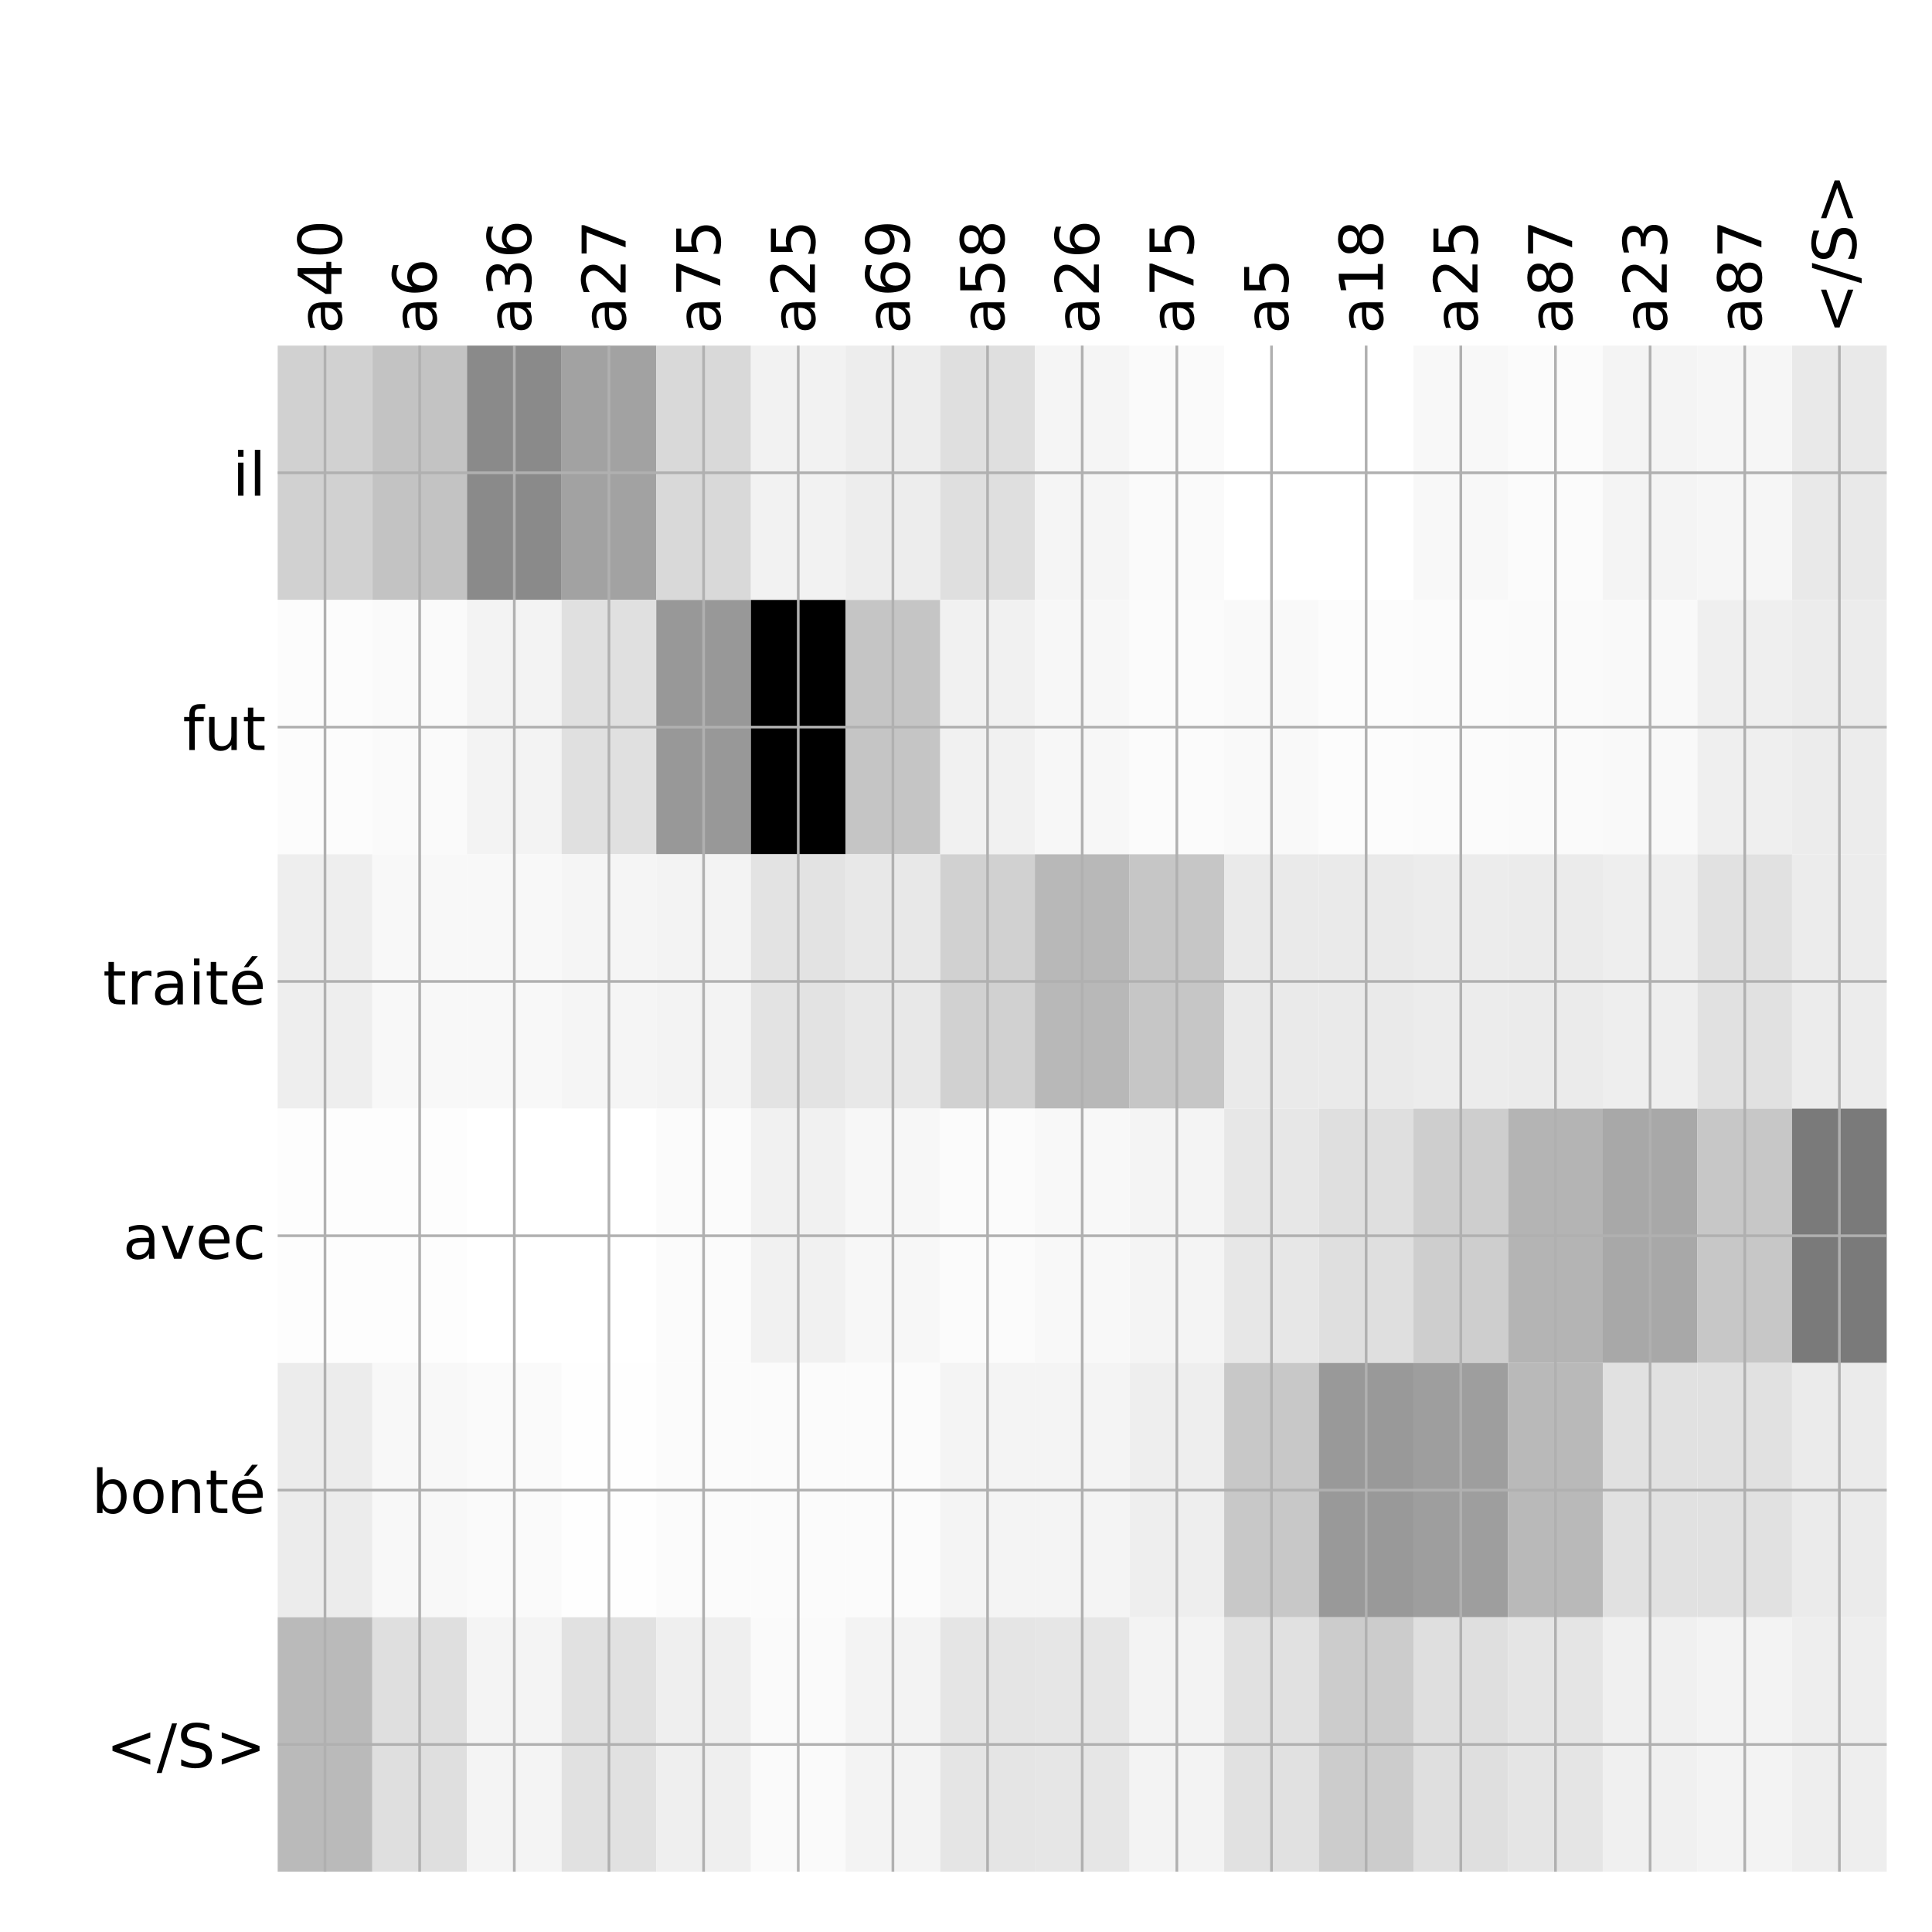 <?xml version="1.0" encoding="utf-8" standalone="no"?>
<!DOCTYPE svg PUBLIC "-//W3C//DTD SVG 1.1//EN"
  "http://www.w3.org/Graphics/SVG/1.1/DTD/svg11.dtd">
<!-- Created with matplotlib (http://matplotlib.org/) -->
<svg height="576pt" version="1.1" viewBox="0 0 576 576" width="576pt" xmlns="http://www.w3.org/2000/svg" xmlns:xlink="http://www.w3.org/1999/xlink">
 <defs>
  <style type="text/css">
*{stroke-linecap:butt;stroke-linejoin:round;}
  </style>
 </defs>
 <g id="figure_1">
  <g id="patch_1">
   <path d="M 0 576 
L 576 576 
L 576 0 
L 0 0 
z
" style="fill:#ffffff;"/>
  </g>
  <g id="axes_1">
   <g id="PolyCollection_1">
    <path clip-path="url(#pc3e6e1e174)" d="M 82.787 103.033 
L 82.787 178.861 
L 111.006 178.861 
L 111.006 103.033 
L 82.787 103.033 
z
" style="fill:#d1d1d1;"/>
    <path clip-path="url(#pc3e6e1e174)" d="M 111.006 103.033 
L 111.006 178.861 
L 139.224 178.861 
L 139.224 103.033 
L 111.006 103.033 
z
" style="fill:#c3c3c3;"/>
    <path clip-path="url(#pc3e6e1e174)" d="M 139.224 103.033 
L 139.224 178.861 
L 167.443 178.861 
L 167.443 103.033 
L 139.224 103.033 
z
" style="fill:#8a8a8a;"/>
    <path clip-path="url(#pc3e6e1e174)" d="M 167.443 103.033 
L 167.443 178.861 
L 195.661 178.861 
L 195.661 103.033 
L 167.443 103.033 
z
" style="fill:#a2a2a2;"/>
    <path clip-path="url(#pc3e6e1e174)" d="M 195.661 103.033 
L 195.661 178.861 
L 223.879 178.861 
L 223.879 103.033 
L 195.661 103.033 
z
" style="fill:#d9d9d9;"/>
    <path clip-path="url(#pc3e6e1e174)" d="M 223.879 103.033 
L 223.879 178.861 
L 252.098 178.861 
L 252.098 103.033 
L 223.879 103.033 
z
" style="fill:#f2f2f2;"/>
    <path clip-path="url(#pc3e6e1e174)" d="M 252.098 103.033 
L 252.098 178.861 
L 280.316 178.861 
L 280.316 103.033 
L 252.098 103.033 
z
" style="fill:#ededed;"/>
    <path clip-path="url(#pc3e6e1e174)" d="M 280.316 103.033 
L 280.316 178.861 
L 308.535 178.861 
L 308.535 103.033 
L 280.316 103.033 
z
" style="fill:#dfdfdf;"/>
    <path clip-path="url(#pc3e6e1e174)" d="M 308.535 103.033 
L 308.535 178.861 
L 336.753 178.861 
L 336.753 103.033 
L 308.535 103.033 
z
" style="fill:#f5f5f5;"/>
    <path clip-path="url(#pc3e6e1e174)" d="M 336.753 103.033 
L 336.753 178.861 
L 364.971 178.861 
L 364.971 103.033 
L 336.753 103.033 
z
" style="fill:#fafafa;"/>
    <path clip-path="url(#pc3e6e1e174)" d="M 364.971 103.033 
L 364.971 178.861 
L 393.19 178.861 
L 393.19 103.033 
L 364.971 103.033 
z
" style="fill:#ffffff;"/>
    <path clip-path="url(#pc3e6e1e174)" d="M 393.19 103.033 
L 393.19 178.861 
L 421.408 178.861 
L 421.408 103.033 
L 393.19 103.033 
z
" style="fill:#ffffff;"/>
    <path clip-path="url(#pc3e6e1e174)" d="M 421.408 103.033 
L 421.408 178.861 
L 449.626 178.861 
L 449.626 103.033 
L 421.408 103.033 
z
" style="fill:#f8f8f8;"/>
    <path clip-path="url(#pc3e6e1e174)" d="M 449.626 103.033 
L 449.626 178.861 
L 477.845 178.861 
L 477.845 103.033 
L 449.626 103.033 
z
" style="fill:#fbfbfb;"/>
    <path clip-path="url(#pc3e6e1e174)" d="M 477.845 103.033 
L 477.845 178.861 
L 506.063 178.861 
L 506.063 103.033 
L 477.845 103.033 
z
" style="fill:#f4f4f4;"/>
    <path clip-path="url(#pc3e6e1e174)" d="M 506.063 103.033 
L 506.063 178.861 
L 534.282 178.861 
L 534.282 103.033 
L 506.063 103.033 
z
" style="fill:#f6f6f6;"/>
    <path clip-path="url(#pc3e6e1e174)" d="M 534.282 103.033 
L 534.282 178.861 
L 562.5 178.861 
L 562.5 103.033 
L 534.282 103.033 
z
" style="fill:#e9e9e9;"/>
    <path clip-path="url(#pc3e6e1e174)" d="M 82.787 178.861 
L 82.787 254.689 
L 111.006 254.689 
L 111.006 178.861 
L 82.787 178.861 
z
" style="fill:#fcfcfc;"/>
    <path clip-path="url(#pc3e6e1e174)" d="M 111.006 178.861 
L 111.006 254.689 
L 139.224 254.689 
L 139.224 178.861 
L 111.006 178.861 
z
" style="fill:#fafafa;"/>
    <path clip-path="url(#pc3e6e1e174)" d="M 139.224 178.861 
L 139.224 254.689 
L 167.443 254.689 
L 167.443 178.861 
L 139.224 178.861 
z
" style="fill:#f3f3f3;"/>
    <path clip-path="url(#pc3e6e1e174)" d="M 167.443 178.861 
L 167.443 254.689 
L 195.661 254.689 
L 195.661 178.861 
L 167.443 178.861 
z
" style="fill:#e0e0e0;"/>
    <path clip-path="url(#pc3e6e1e174)" d="M 195.661 178.861 
L 195.661 254.689 
L 223.879 254.689 
L 223.879 178.861 
L 195.661 178.861 
z
" style="fill:#989898;"/>
    <path clip-path="url(#pc3e6e1e174)" d="M 223.879 178.861 
L 223.879 254.689 
L 252.098 254.689 
L 252.098 178.861 
L 223.879 178.861 
z
"/>
    <path clip-path="url(#pc3e6e1e174)" d="M 252.098 178.861 
L 252.098 254.689 
L 280.316 254.689 
L 280.316 178.861 
L 252.098 178.861 
z
" style="fill:#c5c5c5;"/>
    <path clip-path="url(#pc3e6e1e174)" d="M 280.316 178.861 
L 280.316 254.689 
L 308.535 254.689 
L 308.535 178.861 
L 280.316 178.861 
z
" style="fill:#f1f1f1;"/>
    <path clip-path="url(#pc3e6e1e174)" d="M 308.535 178.861 
L 308.535 254.689 
L 336.753 254.689 
L 336.753 178.861 
L 308.535 178.861 
z
" style="fill:#f7f7f7;"/>
    <path clip-path="url(#pc3e6e1e174)" d="M 336.753 178.861 
L 336.753 254.689 
L 364.971 254.689 
L 364.971 178.861 
L 336.753 178.861 
z
" style="fill:#fbfbfb;"/>
    <path clip-path="url(#pc3e6e1e174)" d="M 364.971 178.861 
L 364.971 254.689 
L 393.19 254.689 
L 393.19 178.861 
L 364.971 178.861 
z
" style="fill:#f9f9f9;"/>
    <path clip-path="url(#pc3e6e1e174)" d="M 393.19 178.861 
L 393.19 254.689 
L 421.408 254.689 
L 421.408 178.861 
L 393.19 178.861 
z
" style="fill:#fcfcfc;"/>
    <path clip-path="url(#pc3e6e1e174)" d="M 421.408 178.861 
L 421.408 254.689 
L 449.626 254.689 
L 449.626 178.861 
L 421.408 178.861 
z
" style="fill:#fbfbfb;"/>
    <path clip-path="url(#pc3e6e1e174)" d="M 449.626 178.861 
L 449.626 254.689 
L 477.845 254.689 
L 477.845 178.861 
L 449.626 178.861 
z
" style="fill:#fafafa;"/>
    <path clip-path="url(#pc3e6e1e174)" d="M 477.845 178.861 
L 477.845 254.689 
L 506.063 254.689 
L 506.063 178.861 
L 477.845 178.861 
z
" style="fill:#f9f9f9;"/>
    <path clip-path="url(#pc3e6e1e174)" d="M 506.063 178.861 
L 506.063 254.689 
L 534.282 254.689 
L 534.282 178.861 
L 506.063 178.861 
z
" style="fill:#efefef;"/>
    <path clip-path="url(#pc3e6e1e174)" d="M 534.282 178.861 
L 534.282 254.689 
L 562.5 254.689 
L 562.5 178.861 
L 534.282 178.861 
z
" style="fill:#ececec;"/>
    <path clip-path="url(#pc3e6e1e174)" d="M 82.787 254.689 
L 82.787 330.517 
L 111.006 330.517 
L 111.006 254.689 
L 82.787 254.689 
z
" style="fill:#eeeeee;"/>
    <path clip-path="url(#pc3e6e1e174)" d="M 111.006 254.689 
L 111.006 330.517 
L 139.224 330.517 
L 139.224 254.689 
L 111.006 254.689 
z
" style="fill:#f8f8f8;"/>
    <path clip-path="url(#pc3e6e1e174)" d="M 139.224 254.689 
L 139.224 330.517 
L 167.443 330.517 
L 167.443 254.689 
L 139.224 254.689 
z
" style="fill:#f8f8f8;"/>
    <path clip-path="url(#pc3e6e1e174)" d="M 167.443 254.689 
L 167.443 330.517 
L 195.661 330.517 
L 195.661 254.689 
L 167.443 254.689 
z
" style="fill:#f5f5f5;"/>
    <path clip-path="url(#pc3e6e1e174)" d="M 195.661 254.689 
L 195.661 330.517 
L 223.879 330.517 
L 223.879 254.689 
L 195.661 254.689 
z
" style="fill:#f3f3f3;"/>
    <path clip-path="url(#pc3e6e1e174)" d="M 223.879 254.689 
L 223.879 330.517 
L 252.098 330.517 
L 252.098 254.689 
L 223.879 254.689 
z
" style="fill:#e3e3e3;"/>
    <path clip-path="url(#pc3e6e1e174)" d="M 252.098 254.689 
L 252.098 330.517 
L 280.316 330.517 
L 280.316 254.689 
L 252.098 254.689 
z
" style="fill:#e8e8e8;"/>
    <path clip-path="url(#pc3e6e1e174)" d="M 280.316 254.689 
L 280.316 330.517 
L 308.535 330.517 
L 308.535 254.689 
L 280.316 254.689 
z
" style="fill:#d1d1d1;"/>
    <path clip-path="url(#pc3e6e1e174)" d="M 308.535 254.689 
L 308.535 330.517 
L 336.753 330.517 
L 336.753 254.689 
L 308.535 254.689 
z
" style="fill:#b8b8b8;"/>
    <path clip-path="url(#pc3e6e1e174)" d="M 336.753 254.689 
L 336.753 330.517 
L 364.971 330.517 
L 364.971 254.689 
L 336.753 254.689 
z
" style="fill:#c6c6c6;"/>
    <path clip-path="url(#pc3e6e1e174)" d="M 364.971 254.689 
L 364.971 330.517 
L 393.19 330.517 
L 393.19 254.689 
L 364.971 254.689 
z
" style="fill:#eaeaea;"/>
    <path clip-path="url(#pc3e6e1e174)" d="M 393.19 254.689 
L 393.19 330.517 
L 421.408 330.517 
L 421.408 254.689 
L 393.19 254.689 
z
" style="fill:#eaeaea;"/>
    <path clip-path="url(#pc3e6e1e174)" d="M 421.408 254.689 
L 421.408 330.517 
L 449.626 330.517 
L 449.626 254.689 
L 421.408 254.689 
z
" style="fill:#ececec;"/>
    <path clip-path="url(#pc3e6e1e174)" d="M 449.626 254.689 
L 449.626 330.517 
L 477.845 330.517 
L 477.845 254.689 
L 449.626 254.689 
z
" style="fill:#ebebeb;"/>
    <path clip-path="url(#pc3e6e1e174)" d="M 477.845 254.689 
L 477.845 330.517 
L 506.063 330.517 
L 506.063 254.689 
L 477.845 254.689 
z
" style="fill:#eeeeee;"/>
    <path clip-path="url(#pc3e6e1e174)" d="M 506.063 254.689 
L 506.063 330.517 
L 534.282 330.517 
L 534.282 254.689 
L 506.063 254.689 
z
" style="fill:#e1e1e1;"/>
    <path clip-path="url(#pc3e6e1e174)" d="M 534.282 254.689 
L 534.282 330.517 
L 562.5 330.517 
L 562.5 254.689 
L 534.282 254.689 
z
" style="fill:#ececec;"/>
    <path clip-path="url(#pc3e6e1e174)" d="M 82.787 330.517 
L 82.787 406.344 
L 111.006 406.344 
L 111.006 330.517 
L 82.787 330.517 
z
" style="fill:#fdfdfd;"/>
    <path clip-path="url(#pc3e6e1e174)" d="M 111.006 330.517 
L 111.006 406.344 
L 139.224 406.344 
L 139.224 330.517 
L 111.006 330.517 
z
" style="fill:#fdfdfd;"/>
    <path clip-path="url(#pc3e6e1e174)" d="M 139.224 330.517 
L 139.224 406.344 
L 167.443 406.344 
L 167.443 330.517 
L 139.224 330.517 
z
" style="fill:#ffffff;"/>
    <path clip-path="url(#pc3e6e1e174)" d="M 167.443 330.517 
L 167.443 406.344 
L 195.661 406.344 
L 195.661 330.517 
L 167.443 330.517 
z
" style="fill:#ffffff;"/>
    <path clip-path="url(#pc3e6e1e174)" d="M 195.661 330.517 
L 195.661 406.344 
L 223.879 406.344 
L 223.879 330.517 
L 195.661 330.517 
z
" style="fill:#fbfbfb;"/>
    <path clip-path="url(#pc3e6e1e174)" d="M 223.879 330.517 
L 223.879 406.344 
L 252.098 406.344 
L 252.098 330.517 
L 223.879 330.517 
z
" style="fill:#f1f1f1;"/>
    <path clip-path="url(#pc3e6e1e174)" d="M 252.098 330.517 
L 252.098 406.344 
L 280.316 406.344 
L 280.316 330.517 
L 252.098 330.517 
z
" style="fill:#f7f7f7;"/>
    <path clip-path="url(#pc3e6e1e174)" d="M 280.316 330.517 
L 280.316 406.344 
L 308.535 406.344 
L 308.535 330.517 
L 280.316 330.517 
z
" style="fill:#fbfbfb;"/>
    <path clip-path="url(#pc3e6e1e174)" d="M 308.535 330.517 
L 308.535 406.344 
L 336.753 406.344 
L 336.753 330.517 
L 308.535 330.517 
z
" style="fill:#f8f8f8;"/>
    <path clip-path="url(#pc3e6e1e174)" d="M 336.753 330.517 
L 336.753 406.344 
L 364.971 406.344 
L 364.971 330.517 
L 336.753 330.517 
z
" style="fill:#f4f4f4;"/>
    <path clip-path="url(#pc3e6e1e174)" d="M 364.971 330.517 
L 364.971 406.344 
L 393.19 406.344 
L 393.19 330.517 
L 364.971 330.517 
z
" style="fill:#e7e7e7;"/>
    <path clip-path="url(#pc3e6e1e174)" d="M 393.19 330.517 
L 393.19 406.344 
L 421.408 406.344 
L 421.408 330.517 
L 393.19 330.517 
z
" style="fill:#dfdfdf;"/>
    <path clip-path="url(#pc3e6e1e174)" d="M 421.408 330.517 
L 421.408 406.344 
L 449.626 406.344 
L 449.626 330.517 
L 421.408 330.517 
z
" style="fill:#cecece;"/>
    <path clip-path="url(#pc3e6e1e174)" d="M 449.626 330.517 
L 449.626 406.344 
L 477.845 406.344 
L 477.845 330.517 
L 449.626 330.517 
z
" style="fill:#b4b4b4;"/>
    <path clip-path="url(#pc3e6e1e174)" d="M 477.845 330.517 
L 477.845 406.344 
L 506.063 406.344 
L 506.063 330.517 
L 477.845 330.517 
z
" style="fill:#a8a8a8;"/>
    <path clip-path="url(#pc3e6e1e174)" d="M 506.063 330.517 
L 506.063 406.344 
L 534.282 406.344 
L 534.282 330.517 
L 506.063 330.517 
z
" style="fill:#c7c7c7;"/>
    <path clip-path="url(#pc3e6e1e174)" d="M 534.282 330.517 
L 534.282 406.344 
L 562.5 406.344 
L 562.5 330.517 
L 534.282 330.517 
z
" style="fill:#7a7a7a;"/>
    <path clip-path="url(#pc3e6e1e174)" d="M 82.787 406.344 
L 82.787 482.172 
L 111.006 482.172 
L 111.006 406.344 
L 82.787 406.344 
z
" style="fill:#ececec;"/>
    <path clip-path="url(#pc3e6e1e174)" d="M 111.006 406.344 
L 111.006 482.172 
L 139.224 482.172 
L 139.224 406.344 
L 111.006 406.344 
z
" style="fill:#f8f8f8;"/>
    <path clip-path="url(#pc3e6e1e174)" d="M 139.224 406.344 
L 139.224 482.172 
L 167.443 482.172 
L 167.443 406.344 
L 139.224 406.344 
z
" style="fill:#fafafa;"/>
    <path clip-path="url(#pc3e6e1e174)" d="M 167.443 406.344 
L 167.443 482.172 
L 195.661 482.172 
L 195.661 406.344 
L 167.443 406.344 
z
" style="fill:#fefefe;"/>
    <path clip-path="url(#pc3e6e1e174)" d="M 195.661 406.344 
L 195.661 482.172 
L 223.879 482.172 
L 223.879 406.344 
L 195.661 406.344 
z
" style="fill:#fbfbfb;"/>
    <path clip-path="url(#pc3e6e1e174)" d="M 223.879 406.344 
L 223.879 482.172 
L 252.098 482.172 
L 252.098 406.344 
L 223.879 406.344 
z
" style="fill:#fbfbfb;"/>
    <path clip-path="url(#pc3e6e1e174)" d="M 252.098 406.344 
L 252.098 482.172 
L 280.316 482.172 
L 280.316 406.344 
L 252.098 406.344 
z
" style="fill:#fbfbfb;"/>
    <path clip-path="url(#pc3e6e1e174)" d="M 280.316 406.344 
L 280.316 482.172 
L 308.535 482.172 
L 308.535 406.344 
L 280.316 406.344 
z
" style="fill:#f4f4f4;"/>
    <path clip-path="url(#pc3e6e1e174)" d="M 308.535 406.344 
L 308.535 482.172 
L 336.753 482.172 
L 336.753 406.344 
L 308.535 406.344 
z
" style="fill:#f4f4f4;"/>
    <path clip-path="url(#pc3e6e1e174)" d="M 336.753 406.344 
L 336.753 482.172 
L 364.971 482.172 
L 364.971 406.344 
L 336.753 406.344 
z
" style="fill:#eeeeee;"/>
    <path clip-path="url(#pc3e6e1e174)" d="M 364.971 406.344 
L 364.971 482.172 
L 393.19 482.172 
L 393.19 406.344 
L 364.971 406.344 
z
" style="fill:#c8c8c8;"/>
    <path clip-path="url(#pc3e6e1e174)" d="M 393.19 406.344 
L 393.19 482.172 
L 421.408 482.172 
L 421.408 406.344 
L 393.19 406.344 
z
" style="fill:#999999;"/>
    <path clip-path="url(#pc3e6e1e174)" d="M 421.408 406.344 
L 421.408 482.172 
L 449.626 482.172 
L 449.626 406.344 
L 421.408 406.344 
z
" style="fill:#9e9e9e;"/>
    <path clip-path="url(#pc3e6e1e174)" d="M 449.626 406.344 
L 449.626 482.172 
L 477.845 482.172 
L 477.845 406.344 
L 449.626 406.344 
z
" style="fill:#b9b9b9;"/>
    <path clip-path="url(#pc3e6e1e174)" d="M 477.845 406.344 
L 477.845 482.172 
L 506.063 482.172 
L 506.063 406.344 
L 477.845 406.344 
z
" style="fill:#e1e1e1;"/>
    <path clip-path="url(#pc3e6e1e174)" d="M 506.063 406.344 
L 506.063 482.172 
L 534.282 482.172 
L 534.282 406.344 
L 506.063 406.344 
z
" style="fill:#e1e1e1;"/>
    <path clip-path="url(#pc3e6e1e174)" d="M 534.282 406.344 
L 534.282 482.172 
L 562.5 482.172 
L 562.5 406.344 
L 534.282 406.344 
z
" style="fill:#ebebeb;"/>
    <path clip-path="url(#pc3e6e1e174)" d="M 82.787 482.172 
L 82.787 558 
L 111.006 558 
L 111.006 482.172 
L 82.787 482.172 
z
" style="fill:#bababa;"/>
    <path clip-path="url(#pc3e6e1e174)" d="M 111.006 482.172 
L 111.006 558 
L 139.224 558 
L 139.224 482.172 
L 111.006 482.172 
z
" style="fill:#dfdfdf;"/>
    <path clip-path="url(#pc3e6e1e174)" d="M 139.224 482.172 
L 139.224 558 
L 167.443 558 
L 167.443 482.172 
L 139.224 482.172 
z
" style="fill:#f4f4f4;"/>
    <path clip-path="url(#pc3e6e1e174)" d="M 167.443 482.172 
L 167.443 558 
L 195.661 558 
L 195.661 482.172 
L 167.443 482.172 
z
" style="fill:#e1e1e1;"/>
    <path clip-path="url(#pc3e6e1e174)" d="M 195.661 482.172 
L 195.661 558 
L 223.879 558 
L 223.879 482.172 
L 195.661 482.172 
z
" style="fill:#efefef;"/>
    <path clip-path="url(#pc3e6e1e174)" d="M 223.879 482.172 
L 223.879 558 
L 252.098 558 
L 252.098 482.172 
L 223.879 482.172 
z
" style="fill:#fafafa;"/>
    <path clip-path="url(#pc3e6e1e174)" d="M 252.098 482.172 
L 252.098 558 
L 280.316 558 
L 280.316 482.172 
L 252.098 482.172 
z
" style="fill:#f3f3f3;"/>
    <path clip-path="url(#pc3e6e1e174)" d="M 280.316 482.172 
L 280.316 558 
L 308.535 558 
L 308.535 482.172 
L 280.316 482.172 
z
" style="fill:#e5e5e5;"/>
    <path clip-path="url(#pc3e6e1e174)" d="M 308.535 482.172 
L 308.535 558 
L 336.753 558 
L 336.753 482.172 
L 308.535 482.172 
z
" style="fill:#e6e6e6;"/>
    <path clip-path="url(#pc3e6e1e174)" d="M 336.753 482.172 
L 336.753 558 
L 364.971 558 
L 364.971 482.172 
L 336.753 482.172 
z
" style="fill:#f3f3f3;"/>
    <path clip-path="url(#pc3e6e1e174)" d="M 364.971 482.172 
L 364.971 558 
L 393.19 558 
L 393.19 482.172 
L 364.971 482.172 
z
" style="fill:#e1e1e1;"/>
    <path clip-path="url(#pc3e6e1e174)" d="M 393.19 482.172 
L 393.19 558 
L 421.408 558 
L 421.408 482.172 
L 393.19 482.172 
z
" style="fill:#cccccc;"/>
    <path clip-path="url(#pc3e6e1e174)" d="M 421.408 482.172 
L 421.408 558 
L 449.626 558 
L 449.626 482.172 
L 421.408 482.172 
z
" style="fill:#dfdfdf;"/>
    <path clip-path="url(#pc3e6e1e174)" d="M 449.626 482.172 
L 449.626 558 
L 477.845 558 
L 477.845 482.172 
L 449.626 482.172 
z
" style="fill:#e5e5e5;"/>
    <path clip-path="url(#pc3e6e1e174)" d="M 477.845 482.172 
L 477.845 558 
L 506.063 558 
L 506.063 482.172 
L 477.845 482.172 
z
" style="fill:#f0f0f0;"/>
    <path clip-path="url(#pc3e6e1e174)" d="M 506.063 482.172 
L 506.063 558 
L 534.282 558 
L 534.282 482.172 
L 506.063 482.172 
z
" style="fill:#f3f3f3;"/>
    <path clip-path="url(#pc3e6e1e174)" d="M 534.282 482.172 
L 534.282 558 
L 562.5 558 
L 562.5 482.172 
L 534.282 482.172 
z
" style="fill:#eeeeee;"/>
   </g>
   <g id="matplotlib.axis_1">
    <g id="xtick_1">
     <g id="line2d_1">
      <path clip-path="url(#pc3e6e1e174)" d="M 96.897 558 
L 96.897 103.033 
" style="fill:none;stroke:#b0b0b0;stroke-linecap:square;stroke-width:0.8;"/>
     </g>
     <g id="line2d_2"/>
     <g id="text_1">
      <!-- a40 -->
      <defs>
       <path d="M 34.281 27.484 
Q 23.391 27.484 19.188 25 
Q 14.984 22.516 14.984 16.5 
Q 14.984 11.719 18.141 8.906 
Q 21.297 6.109 26.703 6.109 
Q 34.188 6.109 38.703 11.406 
Q 43.219 16.703 43.219 25.484 
L 43.219 27.484 
z
M 52.203 31.203 
L 52.203 0 
L 43.219 0 
L 43.219 8.297 
Q 40.141 3.328 35.547 0.953 
Q 30.953 -1.422 24.312 -1.422 
Q 15.922 -1.422 10.953 3.297 
Q 6 8.016 6 15.922 
Q 6 25.141 12.172 29.828 
Q 18.359 34.516 30.609 34.516 
L 43.219 34.516 
L 43.219 35.406 
Q 43.219 41.609 39.141 45 
Q 35.062 48.391 27.688 48.391 
Q 23 48.391 18.547 47.266 
Q 14.109 46.141 10.016 43.891 
L 10.016 52.203 
Q 14.938 54.109 19.578 55.047 
Q 24.219 56 28.609 56 
Q 40.484 56 46.344 49.844 
Q 52.203 43.703 52.203 31.203 
z
" id="DejaVuSans-61"/>
       <path d="M 37.797 64.312 
L 12.891 25.391 
L 37.797 25.391 
z
M 35.203 72.906 
L 47.609 72.906 
L 47.609 25.391 
L 58.016 25.391 
L 58.016 17.188 
L 47.609 17.188 
L 47.609 0 
L 37.797 0 
L 37.797 17.188 
L 4.891 17.188 
L 4.891 26.703 
z
" id="DejaVuSans-34"/>
       <path d="M 31.781 66.406 
Q 24.172 66.406 20.328 58.906 
Q 16.5 51.422 16.5 36.375 
Q 16.5 21.391 20.328 13.891 
Q 24.172 6.391 31.781 6.391 
Q 39.453 6.391 43.281 13.891 
Q 47.125 21.391 47.125 36.375 
Q 47.125 51.422 43.281 58.906 
Q 39.453 66.406 31.781 66.406 
z
M 31.781 74.219 
Q 44.047 74.219 50.516 64.516 
Q 56.984 54.828 56.984 36.375 
Q 56.984 17.969 50.516 8.266 
Q 44.047 -1.422 31.781 -1.422 
Q 19.531 -1.422 13.062 8.266 
Q 6.594 17.969 6.594 36.375 
Q 6.594 54.828 13.062 64.516 
Q 19.531 74.219 31.781 74.219 
z
" id="DejaVuSans-30"/>
      </defs>
      <g transform="translate(101.864 99.533)rotate(-90)scale(0.18 -0.18)">
       <use xlink:href="#DejaVuSans-61"/>
       <use x="61.279" xlink:href="#DejaVuSans-34"/>
       <use x="124.902" xlink:href="#DejaVuSans-30"/>
      </g>
     </g>
    </g>
    <g id="xtick_2">
     <g id="line2d_3">
      <path clip-path="url(#pc3e6e1e174)" d="M 125.115 558 
L 125.115 103.033 
" style="fill:none;stroke:#b0b0b0;stroke-linecap:square;stroke-width:0.8;"/>
     </g>
     <g id="line2d_4"/>
     <g id="text_2">
      <!-- a6 -->
      <defs>
       <path d="M 33.016 40.375 
Q 26.375 40.375 22.484 35.828 
Q 18.609 31.297 18.609 23.391 
Q 18.609 15.531 22.484 10.953 
Q 26.375 6.391 33.016 6.391 
Q 39.656 6.391 43.531 10.953 
Q 47.406 15.531 47.406 23.391 
Q 47.406 31.297 43.531 35.828 
Q 39.656 40.375 33.016 40.375 
z
M 52.594 71.297 
L 52.594 62.312 
Q 48.875 64.062 45.094 64.984 
Q 41.312 65.922 37.594 65.922 
Q 27.828 65.922 22.672 59.328 
Q 17.531 52.734 16.797 39.406 
Q 19.672 43.656 24.016 45.922 
Q 28.375 48.188 33.594 48.188 
Q 44.578 48.188 50.953 41.516 
Q 57.328 34.859 57.328 23.391 
Q 57.328 12.156 50.688 5.359 
Q 44.047 -1.422 33.016 -1.422 
Q 20.359 -1.422 13.672 8.266 
Q 6.984 17.969 6.984 36.375 
Q 6.984 53.656 15.188 63.938 
Q 23.391 74.219 37.203 74.219 
Q 40.922 74.219 44.703 73.484 
Q 48.484 72.75 52.594 71.297 
z
" id="DejaVuSans-36"/>
      </defs>
      <g transform="translate(130.082 99.533)rotate(-90)scale(0.18 -0.18)">
       <use xlink:href="#DejaVuSans-61"/>
       <use x="61.279" xlink:href="#DejaVuSans-36"/>
      </g>
     </g>
    </g>
    <g id="xtick_3">
     <g id="line2d_5">
      <path clip-path="url(#pc3e6e1e174)" d="M 153.333 558 
L 153.333 103.033 
" style="fill:none;stroke:#b0b0b0;stroke-linecap:square;stroke-width:0.8;"/>
     </g>
     <g id="line2d_6"/>
     <g id="text_3">
      <!-- a36 -->
      <defs>
       <path d="M 40.578 39.312 
Q 47.656 37.797 51.625 33 
Q 55.609 28.219 55.609 21.188 
Q 55.609 10.406 48.188 4.484 
Q 40.766 -1.422 27.094 -1.422 
Q 22.516 -1.422 17.656 -0.516 
Q 12.797 0.391 7.625 2.203 
L 7.625 11.719 
Q 11.719 9.328 16.594 8.109 
Q 21.484 6.891 26.812 6.891 
Q 36.078 6.891 40.938 10.547 
Q 45.797 14.203 45.797 21.188 
Q 45.797 27.641 41.281 31.266 
Q 36.766 34.906 28.719 34.906 
L 20.219 34.906 
L 20.219 43.016 
L 29.109 43.016 
Q 36.375 43.016 40.234 45.922 
Q 44.094 48.828 44.094 54.297 
Q 44.094 59.906 40.109 62.906 
Q 36.141 65.922 28.719 65.922 
Q 24.656 65.922 20.016 65.031 
Q 15.375 64.156 9.812 62.312 
L 9.812 71.094 
Q 15.438 72.656 20.344 73.438 
Q 25.25 74.219 29.594 74.219 
Q 40.828 74.219 47.359 69.109 
Q 53.906 64.016 53.906 55.328 
Q 53.906 49.266 50.438 45.094 
Q 46.969 40.922 40.578 39.312 
z
" id="DejaVuSans-33"/>
      </defs>
      <g transform="translate(158.3 99.533)rotate(-90)scale(0.18 -0.18)">
       <use xlink:href="#DejaVuSans-61"/>
       <use x="61.279" xlink:href="#DejaVuSans-33"/>
       <use x="124.902" xlink:href="#DejaVuSans-36"/>
      </g>
     </g>
    </g>
    <g id="xtick_4">
     <g id="line2d_7">
      <path clip-path="url(#pc3e6e1e174)" d="M 181.552 558 
L 181.552 103.033 
" style="fill:none;stroke:#b0b0b0;stroke-linecap:square;stroke-width:0.8;"/>
     </g>
     <g id="line2d_8"/>
     <g id="text_4">
      <!-- a27 -->
      <defs>
       <path d="M 19.188 8.297 
L 53.609 8.297 
L 53.609 0 
L 7.328 0 
L 7.328 8.297 
Q 12.938 14.109 22.625 23.891 
Q 32.328 33.688 34.812 36.531 
Q 39.547 41.844 41.422 45.531 
Q 43.312 49.219 43.312 52.781 
Q 43.312 58.594 39.234 62.25 
Q 35.156 65.922 28.609 65.922 
Q 23.969 65.922 18.812 64.312 
Q 13.672 62.703 7.812 59.422 
L 7.812 69.391 
Q 13.766 71.781 18.938 73 
Q 24.125 74.219 28.422 74.219 
Q 39.75 74.219 46.484 68.547 
Q 53.219 62.891 53.219 53.422 
Q 53.219 48.922 51.531 44.891 
Q 49.859 40.875 45.406 35.406 
Q 44.188 33.984 37.641 27.219 
Q 31.109 20.453 19.188 8.297 
z
" id="DejaVuSans-32"/>
       <path d="M 8.203 72.906 
L 55.078 72.906 
L 55.078 68.703 
L 28.609 0 
L 18.312 0 
L 43.219 64.594 
L 8.203 64.594 
z
" id="DejaVuSans-37"/>
      </defs>
      <g transform="translate(186.519 99.533)rotate(-90)scale(0.18 -0.18)">
       <use xlink:href="#DejaVuSans-61"/>
       <use x="61.279" xlink:href="#DejaVuSans-32"/>
       <use x="124.902" xlink:href="#DejaVuSans-37"/>
      </g>
     </g>
    </g>
    <g id="xtick_5">
     <g id="line2d_9">
      <path clip-path="url(#pc3e6e1e174)" d="M 209.77 558 
L 209.77 103.033 
" style="fill:none;stroke:#b0b0b0;stroke-linecap:square;stroke-width:0.8;"/>
     </g>
     <g id="line2d_10"/>
     <g id="text_5">
      <!-- a75 -->
      <defs>
       <path d="M 10.797 72.906 
L 49.516 72.906 
L 49.516 64.594 
L 19.828 64.594 
L 19.828 46.734 
Q 21.969 47.469 24.109 47.828 
Q 26.266 48.188 28.422 48.188 
Q 40.625 48.188 47.75 41.5 
Q 54.891 34.812 54.891 23.391 
Q 54.891 11.625 47.562 5.094 
Q 40.234 -1.422 26.906 -1.422 
Q 22.312 -1.422 17.547 -0.641 
Q 12.797 0.141 7.719 1.703 
L 7.719 11.625 
Q 12.109 9.234 16.797 8.062 
Q 21.484 6.891 26.703 6.891 
Q 35.156 6.891 40.078 11.328 
Q 45.016 15.766 45.016 23.391 
Q 45.016 31 40.078 35.438 
Q 35.156 39.891 26.703 39.891 
Q 22.75 39.891 18.812 39.016 
Q 14.891 38.141 10.797 36.281 
z
" id="DejaVuSans-35"/>
      </defs>
      <g transform="translate(214.737 99.533)rotate(-90)scale(0.18 -0.18)">
       <use xlink:href="#DejaVuSans-61"/>
       <use x="61.279" xlink:href="#DejaVuSans-37"/>
       <use x="124.902" xlink:href="#DejaVuSans-35"/>
      </g>
     </g>
    </g>
    <g id="xtick_6">
     <g id="line2d_11">
      <path clip-path="url(#pc3e6e1e174)" d="M 237.989 558 
L 237.989 103.033 
" style="fill:none;stroke:#b0b0b0;stroke-linecap:square;stroke-width:0.8;"/>
     </g>
     <g id="line2d_12"/>
     <g id="text_6">
      <!-- a25 -->
      <g transform="translate(242.955 99.533)rotate(-90)scale(0.18 -0.18)">
       <use xlink:href="#DejaVuSans-61"/>
       <use x="61.279" xlink:href="#DejaVuSans-32"/>
       <use x="124.902" xlink:href="#DejaVuSans-35"/>
      </g>
     </g>
    </g>
    <g id="xtick_7">
     <g id="line2d_13">
      <path clip-path="url(#pc3e6e1e174)" d="M 266.207 558 
L 266.207 103.033 
" style="fill:none;stroke:#b0b0b0;stroke-linecap:square;stroke-width:0.8;"/>
     </g>
     <g id="line2d_14"/>
     <g id="text_7">
      <!-- a69 -->
      <defs>
       <path d="M 10.984 1.516 
L 10.984 10.5 
Q 14.703 8.734 18.5 7.812 
Q 22.312 6.891 25.984 6.891 
Q 35.75 6.891 40.891 13.453 
Q 46.047 20.016 46.781 33.406 
Q 43.953 29.203 39.594 26.953 
Q 35.25 24.703 29.984 24.703 
Q 19.047 24.703 12.672 31.312 
Q 6.297 37.938 6.297 49.422 
Q 6.297 60.641 12.938 67.422 
Q 19.578 74.219 30.609 74.219 
Q 43.266 74.219 49.922 64.516 
Q 56.594 54.828 56.594 36.375 
Q 56.594 19.141 48.406 8.859 
Q 40.234 -1.422 26.422 -1.422 
Q 22.703 -1.422 18.891 -0.688 
Q 15.094 0.047 10.984 1.516 
z
M 30.609 32.422 
Q 37.25 32.422 41.125 36.953 
Q 45.016 41.5 45.016 49.422 
Q 45.016 57.281 41.125 61.844 
Q 37.25 66.406 30.609 66.406 
Q 23.969 66.406 20.094 61.844 
Q 16.219 57.281 16.219 49.422 
Q 16.219 41.5 20.094 36.953 
Q 23.969 32.422 30.609 32.422 
z
" id="DejaVuSans-39"/>
      </defs>
      <g transform="translate(271.174 99.533)rotate(-90)scale(0.18 -0.18)">
       <use xlink:href="#DejaVuSans-61"/>
       <use x="61.279" xlink:href="#DejaVuSans-36"/>
       <use x="124.902" xlink:href="#DejaVuSans-39"/>
      </g>
     </g>
    </g>
    <g id="xtick_8">
     <g id="line2d_15">
      <path clip-path="url(#pc3e6e1e174)" d="M 294.425 558 
L 294.425 103.033 
" style="fill:none;stroke:#b0b0b0;stroke-linecap:square;stroke-width:0.8;"/>
     </g>
     <g id="line2d_16"/>
     <g id="text_8">
      <!-- a58 -->
      <defs>
       <path d="M 31.781 34.625 
Q 24.75 34.625 20.719 30.859 
Q 16.703 27.094 16.703 20.516 
Q 16.703 13.922 20.719 10.156 
Q 24.75 6.391 31.781 6.391 
Q 38.812 6.391 42.859 10.172 
Q 46.922 13.969 46.922 20.516 
Q 46.922 27.094 42.891 30.859 
Q 38.875 34.625 31.781 34.625 
z
M 21.922 38.812 
Q 15.578 40.375 12.031 44.719 
Q 8.5 49.078 8.5 55.328 
Q 8.5 64.062 14.719 69.141 
Q 20.953 74.219 31.781 74.219 
Q 42.672 74.219 48.875 69.141 
Q 55.078 64.062 55.078 55.328 
Q 55.078 49.078 51.531 44.719 
Q 48 40.375 41.703 38.812 
Q 48.828 37.156 52.797 32.312 
Q 56.781 27.484 56.781 20.516 
Q 56.781 9.906 50.312 4.234 
Q 43.844 -1.422 31.781 -1.422 
Q 19.734 -1.422 13.25 4.234 
Q 6.781 9.906 6.781 20.516 
Q 6.781 27.484 10.781 32.312 
Q 14.797 37.156 21.922 38.812 
z
M 18.312 54.391 
Q 18.312 48.734 21.844 45.562 
Q 25.391 42.391 31.781 42.391 
Q 38.141 42.391 41.719 45.562 
Q 45.312 48.734 45.312 54.391 
Q 45.312 60.062 41.719 63.234 
Q 38.141 66.406 31.781 66.406 
Q 25.391 66.406 21.844 63.234 
Q 18.312 60.062 18.312 54.391 
z
" id="DejaVuSans-38"/>
      </defs>
      <g transform="translate(299.392 99.533)rotate(-90)scale(0.18 -0.18)">
       <use xlink:href="#DejaVuSans-61"/>
       <use x="61.279" xlink:href="#DejaVuSans-35"/>
       <use x="124.902" xlink:href="#DejaVuSans-38"/>
      </g>
     </g>
    </g>
    <g id="xtick_9">
     <g id="line2d_17">
      <path clip-path="url(#pc3e6e1e174)" d="M 322.644 558 
L 322.644 103.033 
" style="fill:none;stroke:#b0b0b0;stroke-linecap:square;stroke-width:0.8;"/>
     </g>
     <g id="line2d_18"/>
     <g id="text_9">
      <!-- a26 -->
      <g transform="translate(327.611 99.533)rotate(-90)scale(0.18 -0.18)">
       <use xlink:href="#DejaVuSans-61"/>
       <use x="61.279" xlink:href="#DejaVuSans-32"/>
       <use x="124.902" xlink:href="#DejaVuSans-36"/>
      </g>
     </g>
    </g>
    <g id="xtick_10">
     <g id="line2d_19">
      <path clip-path="url(#pc3e6e1e174)" d="M 350.862 558 
L 350.862 103.033 
" style="fill:none;stroke:#b0b0b0;stroke-linecap:square;stroke-width:0.8;"/>
     </g>
     <g id="line2d_20"/>
     <g id="text_10">
      <!-- a75 -->
      <g transform="translate(355.829 99.533)rotate(-90)scale(0.18 -0.18)">
       <use xlink:href="#DejaVuSans-61"/>
       <use x="61.279" xlink:href="#DejaVuSans-37"/>
       <use x="124.902" xlink:href="#DejaVuSans-35"/>
      </g>
     </g>
    </g>
    <g id="xtick_11">
     <g id="line2d_21">
      <path clip-path="url(#pc3e6e1e174)" d="M 379.081 558 
L 379.081 103.033 
" style="fill:none;stroke:#b0b0b0;stroke-linecap:square;stroke-width:0.8;"/>
     </g>
     <g id="line2d_22"/>
     <g id="text_11">
      <!-- a5 -->
      <g transform="translate(384.047 99.533)rotate(-90)scale(0.18 -0.18)">
       <use xlink:href="#DejaVuSans-61"/>
       <use x="61.279" xlink:href="#DejaVuSans-35"/>
      </g>
     </g>
    </g>
    <g id="xtick_12">
     <g id="line2d_23">
      <path clip-path="url(#pc3e6e1e174)" d="M 407.299 558 
L 407.299 103.033 
" style="fill:none;stroke:#b0b0b0;stroke-linecap:square;stroke-width:0.8;"/>
     </g>
     <g id="line2d_24"/>
     <g id="text_12">
      <!-- a18 -->
      <defs>
       <path d="M 12.406 8.297 
L 28.516 8.297 
L 28.516 63.922 
L 10.984 60.406 
L 10.984 69.391 
L 28.422 72.906 
L 38.281 72.906 
L 38.281 8.297 
L 54.391 8.297 
L 54.391 0 
L 12.406 0 
z
" id="DejaVuSans-31"/>
      </defs>
      <g transform="translate(412.266 99.533)rotate(-90)scale(0.18 -0.18)">
       <use xlink:href="#DejaVuSans-61"/>
       <use x="61.279" xlink:href="#DejaVuSans-31"/>
       <use x="124.902" xlink:href="#DejaVuSans-38"/>
      </g>
     </g>
    </g>
    <g id="xtick_13">
     <g id="line2d_25">
      <path clip-path="url(#pc3e6e1e174)" d="M 435.517 558 
L 435.517 103.033 
" style="fill:none;stroke:#b0b0b0;stroke-linecap:square;stroke-width:0.8;"/>
     </g>
     <g id="line2d_26"/>
     <g id="text_13">
      <!-- a25 -->
      <g transform="translate(440.484 99.533)rotate(-90)scale(0.18 -0.18)">
       <use xlink:href="#DejaVuSans-61"/>
       <use x="61.279" xlink:href="#DejaVuSans-32"/>
       <use x="124.902" xlink:href="#DejaVuSans-35"/>
      </g>
     </g>
    </g>
    <g id="xtick_14">
     <g id="line2d_27">
      <path clip-path="url(#pc3e6e1e174)" d="M 463.736 558 
L 463.736 103.033 
" style="fill:none;stroke:#b0b0b0;stroke-linecap:square;stroke-width:0.8;"/>
     </g>
     <g id="line2d_28"/>
     <g id="text_14">
      <!-- a87 -->
      <g transform="translate(468.703 99.533)rotate(-90)scale(0.18 -0.18)">
       <use xlink:href="#DejaVuSans-61"/>
       <use x="61.279" xlink:href="#DejaVuSans-38"/>
       <use x="124.902" xlink:href="#DejaVuSans-37"/>
      </g>
     </g>
    </g>
    <g id="xtick_15">
     <g id="line2d_29">
      <path clip-path="url(#pc3e6e1e174)" d="M 491.954 558 
L 491.954 103.033 
" style="fill:none;stroke:#b0b0b0;stroke-linecap:square;stroke-width:0.8;"/>
     </g>
     <g id="line2d_30"/>
     <g id="text_15">
      <!-- a23 -->
      <g transform="translate(496.921 99.533)rotate(-90)scale(0.18 -0.18)">
       <use xlink:href="#DejaVuSans-61"/>
       <use x="61.279" xlink:href="#DejaVuSans-32"/>
       <use x="124.902" xlink:href="#DejaVuSans-33"/>
      </g>
     </g>
    </g>
    <g id="xtick_16">
     <g id="line2d_31">
      <path clip-path="url(#pc3e6e1e174)" d="M 520.172 558 
L 520.172 103.033 
" style="fill:none;stroke:#b0b0b0;stroke-linecap:square;stroke-width:0.8;"/>
     </g>
     <g id="line2d_32"/>
     <g id="text_16">
      <!-- a87 -->
      <g transform="translate(525.139 99.533)rotate(-90)scale(0.18 -0.18)">
       <use xlink:href="#DejaVuSans-61"/>
       <use x="61.279" xlink:href="#DejaVuSans-38"/>
       <use x="124.902" xlink:href="#DejaVuSans-37"/>
      </g>
     </g>
    </g>
    <g id="xtick_17">
     <g id="line2d_33">
      <path clip-path="url(#pc3e6e1e174)" d="M 548.391 558 
L 548.391 103.033 
" style="fill:none;stroke:#b0b0b0;stroke-linecap:square;stroke-width:0.8;"/>
     </g>
     <g id="line2d_34"/>
     <g id="text_17">
      <!-- &lt;/S&gt; -->
      <defs>
       <path d="M 73.188 49.219 
L 22.797 31.297 
L 73.188 13.484 
L 73.188 4.594 
L 10.594 27.297 
L 10.594 35.406 
L 73.188 58.109 
z
" id="DejaVuSans-3c"/>
       <path d="M 25.391 72.906 
L 33.688 72.906 
L 8.297 -9.281 
L 0 -9.281 
z
" id="DejaVuSans-2f"/>
       <path d="M 53.516 70.516 
L 53.516 60.891 
Q 47.906 63.578 42.922 64.891 
Q 37.938 66.219 33.297 66.219 
Q 25.25 66.219 20.875 63.094 
Q 16.5 59.969 16.5 54.203 
Q 16.5 49.359 19.406 46.891 
Q 22.312 44.438 30.422 42.922 
L 36.375 41.703 
Q 47.406 39.594 52.656 34.297 
Q 57.906 29 57.906 20.125 
Q 57.906 9.516 50.797 4.047 
Q 43.703 -1.422 29.984 -1.422 
Q 24.812 -1.422 18.969 -0.25 
Q 13.141 0.922 6.891 3.219 
L 6.891 13.375 
Q 12.891 10.016 18.656 8.297 
Q 24.422 6.594 29.984 6.594 
Q 38.422 6.594 43.016 9.906 
Q 47.609 13.234 47.609 19.391 
Q 47.609 24.75 44.312 27.781 
Q 41.016 30.812 33.5 32.328 
L 27.484 33.5 
Q 16.453 35.688 11.516 40.375 
Q 6.594 45.062 6.594 53.422 
Q 6.594 63.094 13.406 68.656 
Q 20.219 74.219 32.172 74.219 
Q 37.312 74.219 42.625 73.281 
Q 47.953 72.359 53.516 70.516 
z
" id="DejaVuSans-53"/>
       <path d="M 10.594 49.219 
L 10.594 58.109 
L 73.188 35.406 
L 73.188 27.297 
L 10.594 4.594 
L 10.594 13.484 
L 60.891 31.297 
z
" id="DejaVuSans-3e"/>
      </defs>
      <g transform="translate(553.358 99.533)rotate(-90)scale(0.18 -0.18)">
       <use xlink:href="#DejaVuSans-3c"/>
       <use x="83.789" xlink:href="#DejaVuSans-2f"/>
       <use x="117.48" xlink:href="#DejaVuSans-53"/>
       <use x="180.957" xlink:href="#DejaVuSans-3e"/>
      </g>
     </g>
    </g>
   </g>
   <g id="matplotlib.axis_2">
    <g id="ytick_1">
     <g id="line2d_35">
      <path clip-path="url(#pc3e6e1e174)" d="M 82.787 140.947 
L 562.5 140.947 
" style="fill:none;stroke:#b0b0b0;stroke-linecap:square;stroke-width:0.8;"/>
     </g>
     <g id="line2d_36"/>
     <g id="text_18">
      <!-- il -->
      <defs>
       <path d="M 9.422 54.688 
L 18.406 54.688 
L 18.406 0 
L 9.422 0 
z
M 9.422 75.984 
L 18.406 75.984 
L 18.406 64.594 
L 9.422 64.594 
z
" id="DejaVuSans-69"/>
       <path d="M 9.422 75.984 
L 18.406 75.984 
L 18.406 0 
L 9.422 0 
z
" id="DejaVuSans-6c"/>
      </defs>
      <g transform="translate(69.286 147.786)scale(0.18 -0.18)">
       <use xlink:href="#DejaVuSans-69"/>
       <use x="27.783" xlink:href="#DejaVuSans-6c"/>
      </g>
     </g>
    </g>
    <g id="ytick_2">
     <g id="line2d_37">
      <path clip-path="url(#pc3e6e1e174)" d="M 82.787 216.775 
L 562.5 216.775 
" style="fill:none;stroke:#b0b0b0;stroke-linecap:square;stroke-width:0.8;"/>
     </g>
     <g id="line2d_38"/>
     <g id="text_19">
      <!-- fut -->
      <defs>
       <path d="M 37.109 75.984 
L 37.109 68.5 
L 28.516 68.5 
Q 23.688 68.5 21.797 66.547 
Q 19.922 64.594 19.922 59.516 
L 19.922 54.688 
L 34.719 54.688 
L 34.719 47.703 
L 19.922 47.703 
L 19.922 0 
L 10.891 0 
L 10.891 47.703 
L 2.297 47.703 
L 2.297 54.688 
L 10.891 54.688 
L 10.891 58.5 
Q 10.891 67.625 15.141 71.797 
Q 19.391 75.984 28.609 75.984 
z
" id="DejaVuSans-66"/>
       <path d="M 8.5 21.578 
L 8.5 54.688 
L 17.484 54.688 
L 17.484 21.922 
Q 17.484 14.156 20.5 10.266 
Q 23.531 6.391 29.594 6.391 
Q 36.859 6.391 41.078 11.031 
Q 45.312 15.672 45.312 23.688 
L 45.312 54.688 
L 54.297 54.688 
L 54.297 0 
L 45.312 0 
L 45.312 8.406 
Q 42.047 3.422 37.719 1 
Q 33.406 -1.422 27.688 -1.422 
Q 18.266 -1.422 13.375 4.438 
Q 8.5 10.297 8.5 21.578 
z
M 31.109 56 
z
" id="DejaVuSans-75"/>
       <path d="M 18.312 70.219 
L 18.312 54.688 
L 36.812 54.688 
L 36.812 47.703 
L 18.312 47.703 
L 18.312 18.016 
Q 18.312 11.328 20.141 9.422 
Q 21.969 7.516 27.594 7.516 
L 36.812 7.516 
L 36.812 0 
L 27.594 0 
Q 17.188 0 13.234 3.875 
Q 9.281 7.766 9.281 18.016 
L 9.281 47.703 
L 2.688 47.703 
L 2.688 54.688 
L 9.281 54.688 
L 9.281 70.219 
z
" id="DejaVuSans-74"/>
      </defs>
      <g transform="translate(54.487 223.614)scale(0.18 -0.18)">
       <use xlink:href="#DejaVuSans-66"/>
       <use x="35.205" xlink:href="#DejaVuSans-75"/>
       <use x="98.584" xlink:href="#DejaVuSans-74"/>
      </g>
     </g>
    </g>
    <g id="ytick_3">
     <g id="line2d_39">
      <path clip-path="url(#pc3e6e1e174)" d="M 82.787 292.603 
L 562.5 292.603 
" style="fill:none;stroke:#b0b0b0;stroke-linecap:square;stroke-width:0.8;"/>
     </g>
     <g id="line2d_40"/>
     <g id="text_20">
      <!-- traité -->
      <defs>
       <path d="M 41.109 46.297 
Q 39.594 47.172 37.812 47.578 
Q 36.031 48 33.891 48 
Q 26.266 48 22.188 43.047 
Q 18.109 38.094 18.109 28.812 
L 18.109 0 
L 9.078 0 
L 9.078 54.688 
L 18.109 54.688 
L 18.109 46.188 
Q 20.953 51.172 25.484 53.578 
Q 30.031 56 36.531 56 
Q 37.453 56 38.578 55.875 
Q 39.703 55.766 41.062 55.516 
z
" id="DejaVuSans-72"/>
       <path d="M 56.203 29.594 
L 56.203 25.203 
L 14.891 25.203 
Q 15.484 15.922 20.484 11.062 
Q 25.484 6.203 34.422 6.203 
Q 39.594 6.203 44.453 7.469 
Q 49.312 8.734 54.109 11.281 
L 54.109 2.781 
Q 49.266 0.734 44.188 -0.344 
Q 39.109 -1.422 33.891 -1.422 
Q 20.797 -1.422 13.156 6.188 
Q 5.516 13.812 5.516 26.812 
Q 5.516 40.234 12.766 48.109 
Q 20.016 56 32.328 56 
Q 43.359 56 49.781 48.891 
Q 56.203 41.797 56.203 29.594 
z
M 47.219 32.234 
Q 47.125 39.594 43.094 43.984 
Q 39.062 48.391 32.422 48.391 
Q 24.906 48.391 20.391 44.141 
Q 15.875 39.891 15.188 32.172 
z
M 38.531 79.984 
L 48.25 79.984 
L 32.344 61.625 
L 24.859 61.625 
z
" id="DejaVuSans-e9"/>
      </defs>
      <g transform="translate(30.668 299.441)scale(0.18 -0.18)">
       <use xlink:href="#DejaVuSans-74"/>
       <use x="39.209" xlink:href="#DejaVuSans-72"/>
       <use x="80.322" xlink:href="#DejaVuSans-61"/>
       <use x="141.602" xlink:href="#DejaVuSans-69"/>
       <use x="169.385" xlink:href="#DejaVuSans-74"/>
       <use x="208.594" xlink:href="#DejaVuSans-e9"/>
      </g>
     </g>
    </g>
    <g id="ytick_4">
     <g id="line2d_41">
      <path clip-path="url(#pc3e6e1e174)" d="M 82.787 368.431 
L 562.5 368.431 
" style="fill:none;stroke:#b0b0b0;stroke-linecap:square;stroke-width:0.8;"/>
     </g>
     <g id="line2d_42"/>
     <g id="text_21">
      <!-- avec -->
      <defs>
       <path d="M 2.984 54.688 
L 12.5 54.688 
L 29.594 8.797 
L 46.688 54.688 
L 56.203 54.688 
L 35.688 0 
L 23.484 0 
z
" id="DejaVuSans-76"/>
       <path d="M 56.203 29.594 
L 56.203 25.203 
L 14.891 25.203 
Q 15.484 15.922 20.484 11.062 
Q 25.484 6.203 34.422 6.203 
Q 39.594 6.203 44.453 7.469 
Q 49.312 8.734 54.109 11.281 
L 54.109 2.781 
Q 49.266 0.734 44.188 -0.344 
Q 39.109 -1.422 33.891 -1.422 
Q 20.797 -1.422 13.156 6.188 
Q 5.516 13.812 5.516 26.812 
Q 5.516 40.234 12.766 48.109 
Q 20.016 56 32.328 56 
Q 43.359 56 49.781 48.891 
Q 56.203 41.797 56.203 29.594 
z
M 47.219 32.234 
Q 47.125 39.594 43.094 43.984 
Q 39.062 48.391 32.422 48.391 
Q 24.906 48.391 20.391 44.141 
Q 15.875 39.891 15.188 32.172 
z
" id="DejaVuSans-65"/>
       <path d="M 48.781 52.594 
L 48.781 44.188 
Q 44.969 46.297 41.141 47.344 
Q 37.312 48.391 33.406 48.391 
Q 24.656 48.391 19.812 42.844 
Q 14.984 37.312 14.984 27.297 
Q 14.984 17.281 19.812 11.734 
Q 24.656 6.203 33.406 6.203 
Q 37.312 6.203 41.141 7.25 
Q 44.969 8.297 48.781 10.406 
L 48.781 2.094 
Q 45.016 0.344 40.984 -0.531 
Q 36.969 -1.422 32.422 -1.422 
Q 20.062 -1.422 12.781 6.344 
Q 5.516 14.109 5.516 27.297 
Q 5.516 40.672 12.859 48.328 
Q 20.219 56 33.016 56 
Q 37.156 56 41.109 55.141 
Q 45.062 54.297 48.781 52.594 
z
" id="DejaVuSans-63"/>
      </defs>
      <g transform="translate(36.63 375.269)scale(0.18 -0.18)">
       <use xlink:href="#DejaVuSans-61"/>
       <use x="61.279" xlink:href="#DejaVuSans-76"/>
       <use x="120.459" xlink:href="#DejaVuSans-65"/>
       <use x="181.982" xlink:href="#DejaVuSans-63"/>
      </g>
     </g>
    </g>
    <g id="ytick_5">
     <g id="line2d_43">
      <path clip-path="url(#pc3e6e1e174)" d="M 82.787 444.258 
L 562.5 444.258 
" style="fill:none;stroke:#b0b0b0;stroke-linecap:square;stroke-width:0.8;"/>
     </g>
     <g id="line2d_44"/>
     <g id="text_22">
      <!-- bonté -->
      <defs>
       <path d="M 48.688 27.297 
Q 48.688 37.203 44.609 42.844 
Q 40.531 48.484 33.406 48.484 
Q 26.266 48.484 22.188 42.844 
Q 18.109 37.203 18.109 27.297 
Q 18.109 17.391 22.188 11.75 
Q 26.266 6.109 33.406 6.109 
Q 40.531 6.109 44.609 11.75 
Q 48.688 17.391 48.688 27.297 
z
M 18.109 46.391 
Q 20.953 51.266 25.266 53.625 
Q 29.594 56 35.594 56 
Q 45.562 56 51.781 48.094 
Q 58.016 40.188 58.016 27.297 
Q 58.016 14.406 51.781 6.484 
Q 45.562 -1.422 35.594 -1.422 
Q 29.594 -1.422 25.266 0.953 
Q 20.953 3.328 18.109 8.203 
L 18.109 0 
L 9.078 0 
L 9.078 75.984 
L 18.109 75.984 
z
" id="DejaVuSans-62"/>
       <path d="M 30.609 48.391 
Q 23.391 48.391 19.188 42.75 
Q 14.984 37.109 14.984 27.297 
Q 14.984 17.484 19.156 11.844 
Q 23.344 6.203 30.609 6.203 
Q 37.797 6.203 41.984 11.859 
Q 46.188 17.531 46.188 27.297 
Q 46.188 37.016 41.984 42.703 
Q 37.797 48.391 30.609 48.391 
z
M 30.609 56 
Q 42.328 56 49.016 48.375 
Q 55.719 40.766 55.719 27.297 
Q 55.719 13.875 49.016 6.219 
Q 42.328 -1.422 30.609 -1.422 
Q 18.844 -1.422 12.172 6.219 
Q 5.516 13.875 5.516 27.297 
Q 5.516 40.766 12.172 48.375 
Q 18.844 56 30.609 56 
z
" id="DejaVuSans-6f"/>
       <path d="M 54.891 33.016 
L 54.891 0 
L 45.906 0 
L 45.906 32.719 
Q 45.906 40.484 42.875 44.328 
Q 39.844 48.188 33.797 48.188 
Q 26.516 48.188 22.312 43.547 
Q 18.109 38.922 18.109 30.906 
L 18.109 0 
L 9.078 0 
L 9.078 54.688 
L 18.109 54.688 
L 18.109 46.188 
Q 21.344 51.125 25.703 53.562 
Q 30.078 56 35.797 56 
Q 45.219 56 50.047 50.172 
Q 54.891 44.344 54.891 33.016 
z
" id="DejaVuSans-6e"/>
      </defs>
      <g transform="translate(27.307 451.097)scale(0.18 -0.18)">
       <use xlink:href="#DejaVuSans-62"/>
       <use x="63.477" xlink:href="#DejaVuSans-6f"/>
       <use x="124.658" xlink:href="#DejaVuSans-6e"/>
       <use x="188.037" xlink:href="#DejaVuSans-74"/>
       <use x="227.246" xlink:href="#DejaVuSans-e9"/>
      </g>
     </g>
    </g>
    <g id="ytick_6">
     <g id="line2d_45">
      <path clip-path="url(#pc3e6e1e174)" d="M 82.787 520.086 
L 562.5 520.086 
" style="fill:none;stroke:#b0b0b0;stroke-linecap:square;stroke-width:0.8;"/>
     </g>
     <g id="line2d_46"/>
     <g id="text_23">
      <!-- &lt;/S&gt; -->
      <g transform="translate(31.63 526.925)scale(0.18 -0.18)">
       <use xlink:href="#DejaVuSans-3c"/>
       <use x="83.789" xlink:href="#DejaVuSans-2f"/>
       <use x="117.48" xlink:href="#DejaVuSans-53"/>
       <use x="180.957" xlink:href="#DejaVuSans-3e"/>
      </g>
     </g>
    </g>
   </g>
  </g>
 </g>
 <defs>
  <clipPath id="pc3e6e1e174">
   <rect height="454.967" width="479.712" x="82.787" y="103.033"/>
  </clipPath>
 </defs>
</svg>
